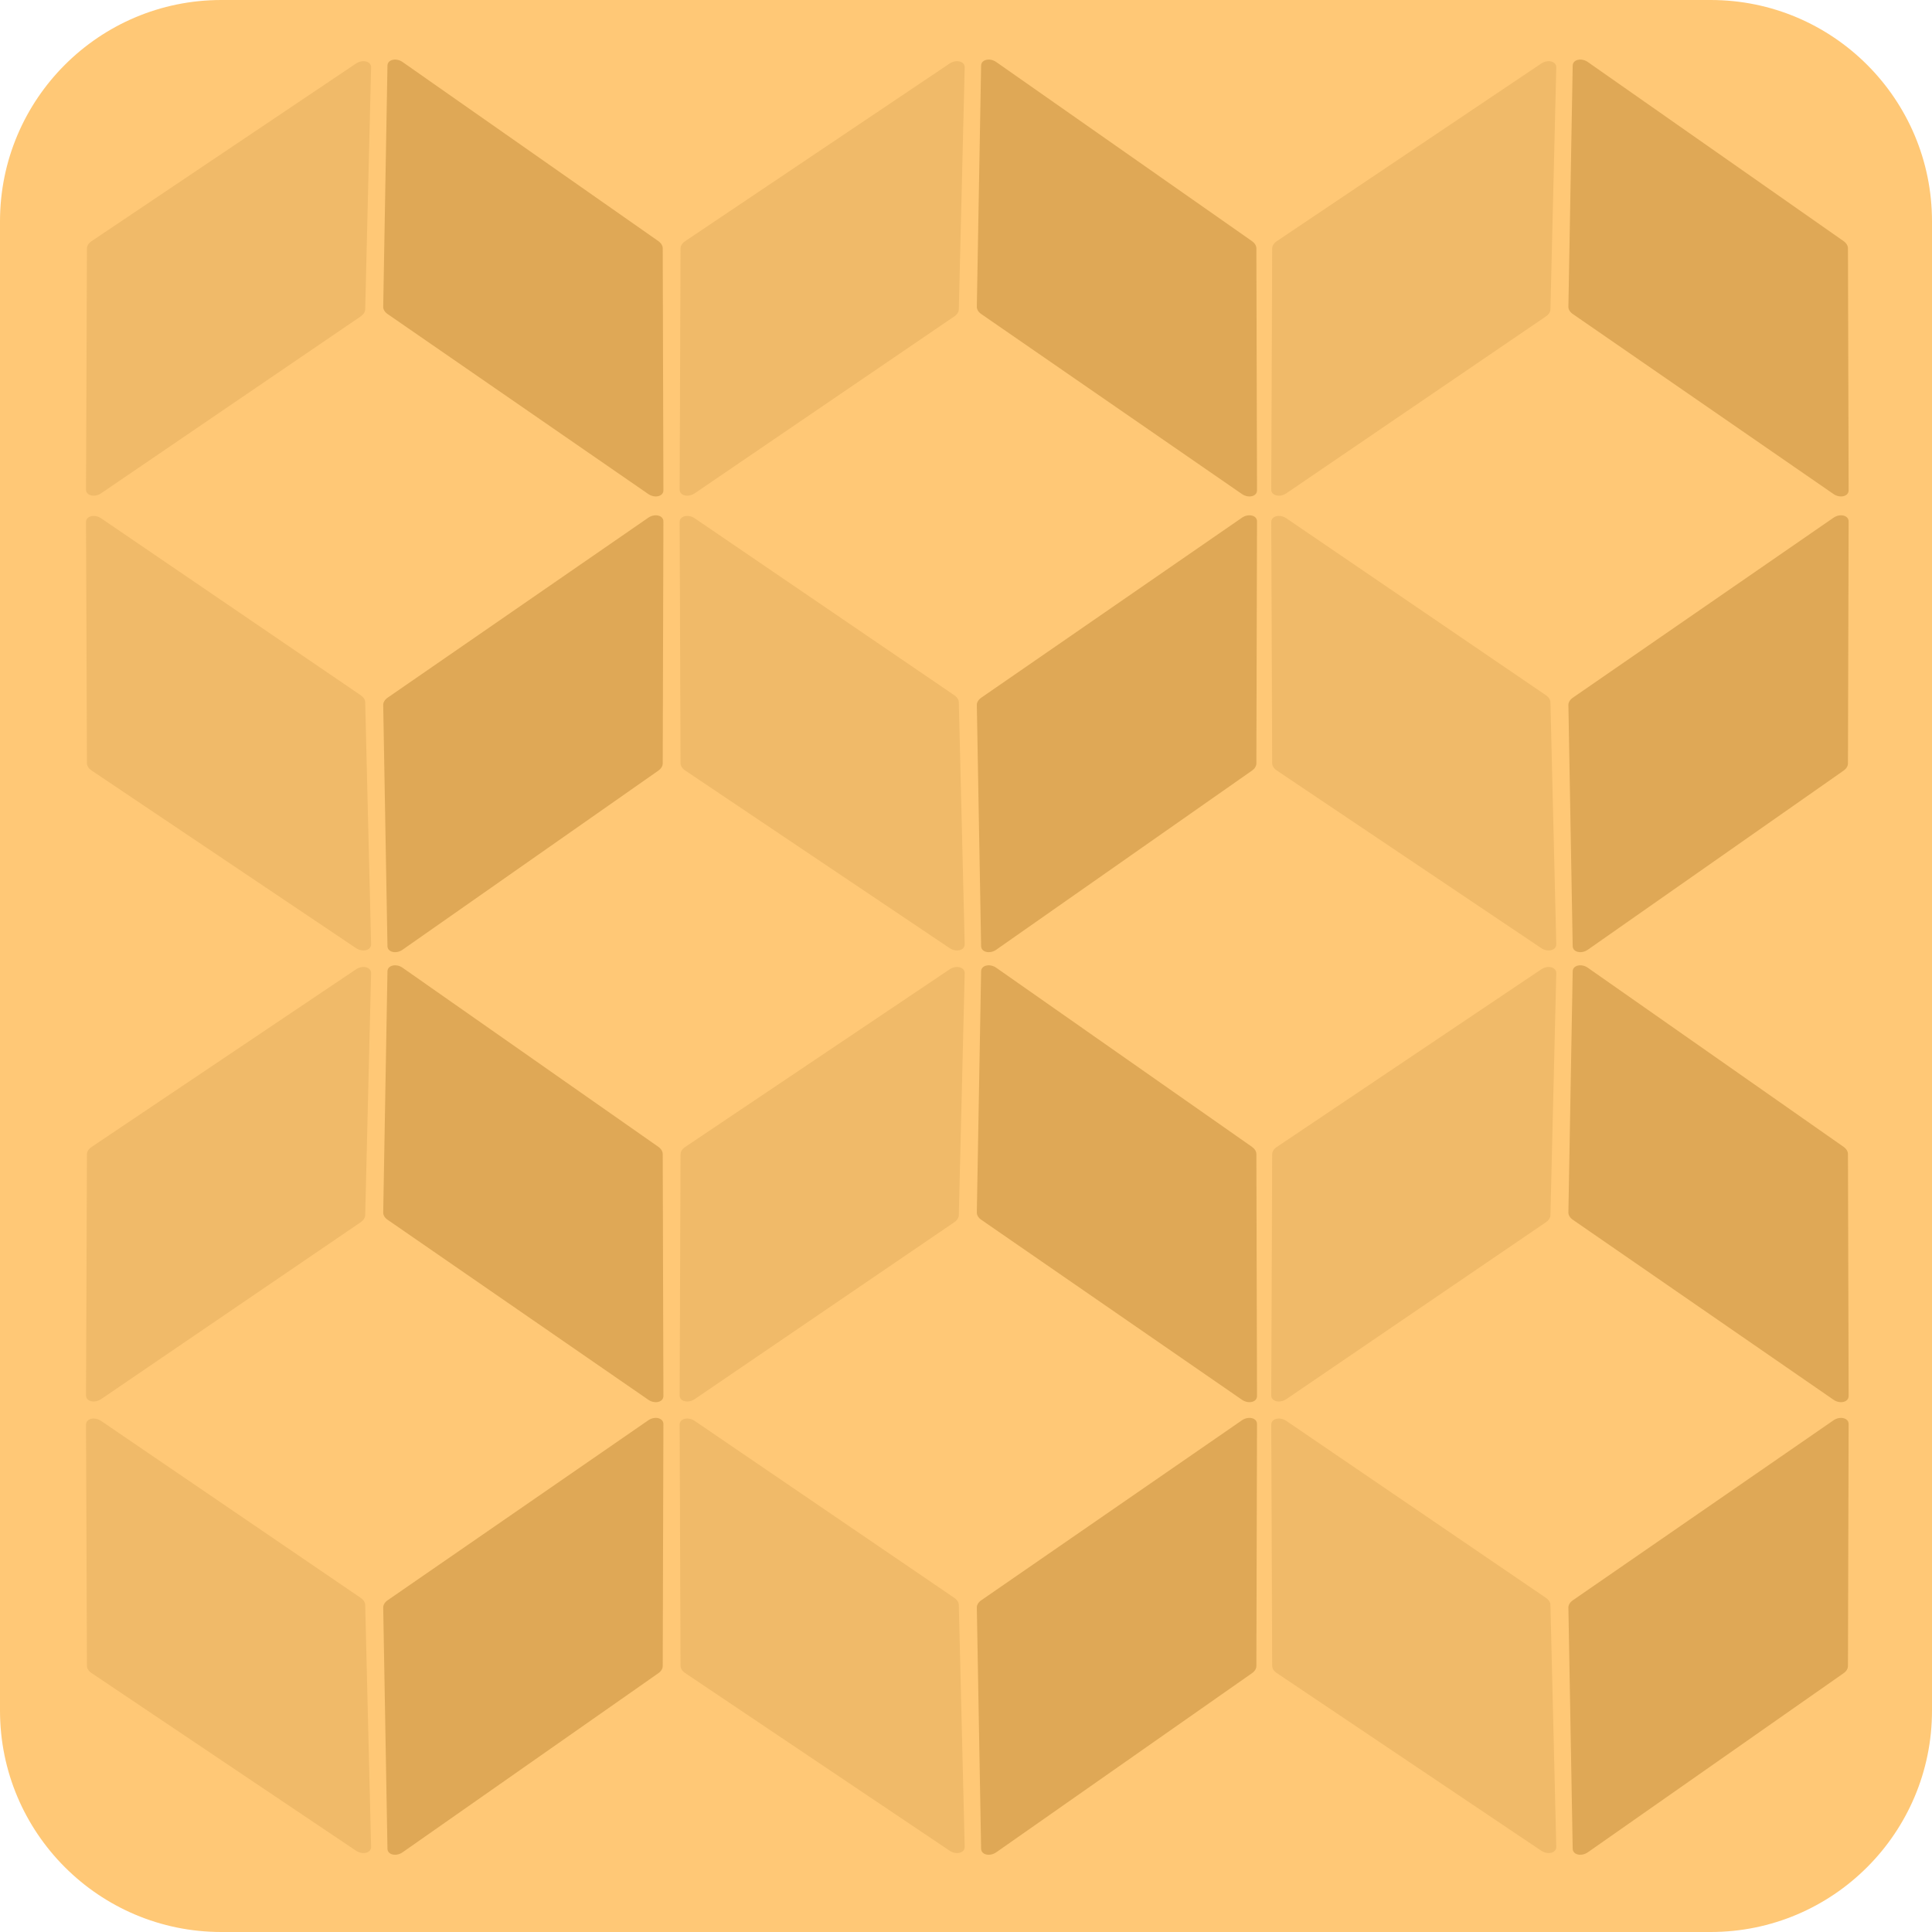<svg width="40" height="40" viewBox="0 0 40 40" fill="none" 
  xmlns="http://www.w3.org/2000/svg">
  <path d="M0 4.583C0 2.052 2.052 0 4.583 0H35.417C37.948 0 40 2.052 40 4.583V35.417C40 37.948 37.948 40 35.417 40H4.583C2.052 40 0 37.948 0 35.417V4.583Z" fill="#FFC876"/>
  <path d="M7.371 19.63L1.893 15.95C1.835 15.911 1.8 15.855 1.8 15.802L1.781 10.807C1.78 10.683 1.959 10.639 2.094 10.731L7.469 14.395C7.525 14.433 7.56 14.487 7.561 14.539L7.683 19.55C7.686 19.676 7.507 19.721 7.371 19.63Z" fill="#F0BA69"/>
  <path d="M7.371 1.315L1.893 4.995C1.835 5.034 1.8 5.09 1.8 5.143L1.781 10.138C1.78 10.262 1.959 10.305 2.094 10.213L7.469 6.55C7.525 6.512 7.56 6.458 7.561 6.406L7.683 1.394C7.686 1.269 7.507 1.224 7.371 1.315Z" fill="#F0BA69"/>
  <path d="M19.661 19.63L14.183 15.95C14.125 15.911 14.09 15.855 14.09 15.802L14.071 10.807C14.07 10.683 14.249 10.639 14.384 10.731L19.759 14.395C19.816 14.433 19.85 14.487 19.851 14.539L19.973 19.55C19.976 19.676 19.797 19.721 19.661 19.63Z" fill="#F0BA69"/>
  <path d="M19.661 1.315L14.183 4.995C14.125 5.034 14.09 5.09 14.09 5.143L14.071 10.138C14.07 10.262 14.249 10.305 14.384 10.213L19.759 6.55C19.816 6.512 19.85 6.458 19.851 6.406L19.973 1.394C19.976 1.269 19.797 1.224 19.661 1.315Z" fill="#F0BA69"/>
  <path d="M31.91 19.63L26.432 15.95C26.374 15.911 26.339 15.855 26.339 15.802L26.32 10.807C26.319 10.683 26.498 10.639 26.633 10.731L32.008 14.395C32.064 14.433 32.099 14.487 32.1 14.539L32.221 19.55C32.224 19.676 32.046 19.721 31.91 19.63Z" fill="#F0BA69"/>
  <path d="M31.91 1.315L26.432 4.995C26.374 5.034 26.339 5.09 26.339 5.143L26.32 10.138C26.319 10.262 26.498 10.305 26.633 10.213L32.008 6.55C32.064 6.512 32.099 6.458 32.1 6.406L32.221 1.394C32.224 1.269 32.046 1.224 31.91 1.315Z" fill="#F0BA69"/>
  <path d="M7.371 20.069L1.893 23.749C1.835 23.788 1.8 23.844 1.8 23.897L1.781 28.892C1.78 29.016 1.959 29.059 2.094 28.967L7.469 25.304C7.525 25.265 7.56 25.211 7.561 25.159L7.683 20.148C7.686 20.023 7.507 19.977 7.371 20.069Z" fill="#F0BA69"/>
  <path d="M7.371 38.317L1.893 34.637C1.835 34.598 1.8 34.543 1.8 34.489L1.781 29.495C1.78 29.37 1.959 29.327 2.094 29.419L7.469 33.083C7.525 33.121 7.56 33.175 7.561 33.227L7.683 38.238C7.686 38.363 7.507 38.409 7.371 38.317Z" fill="#F0BA69"/>
  <path d="M19.661 20.069L14.183 23.749C14.125 23.788 14.09 23.844 14.09 23.897L14.071 28.892C14.07 29.016 14.249 29.059 14.384 28.967L19.759 25.304C19.816 25.265 19.85 25.211 19.851 25.159L19.973 20.148C19.976 20.023 19.797 19.977 19.661 20.069Z" fill="#F0BA69"/>
  <path d="M19.661 38.317L14.183 34.637C14.125 34.598 14.09 34.543 14.09 34.489L14.071 29.495C14.07 29.37 14.249 29.327 14.384 29.419L19.759 33.083C19.816 33.121 19.85 33.175 19.851 33.227L19.973 38.238C19.976 38.363 19.797 38.409 19.661 38.317Z" fill="#F0BA69"/>
  <path d="M31.91 20.069L26.432 23.749C26.374 23.788 26.339 23.844 26.339 23.897L26.32 28.892C26.319 29.016 26.498 29.059 26.633 28.967L32.008 25.304C32.064 25.265 32.099 25.211 32.1 25.159L32.221 20.148C32.224 20.023 32.046 19.977 31.91 20.069Z" fill="#F0BA69"/>
  <path d="M31.91 38.317L26.432 34.637C26.374 34.598 26.339 34.543 26.339 34.489L26.32 29.495C26.319 29.37 26.498 29.327 26.633 29.419L32.008 33.083C32.064 33.121 32.099 33.175 32.1 33.227L32.221 38.238C32.224 38.363 32.046 38.409 31.91 38.317Z" fill="#F0BA69"/>
  <path d="M13.423 10.718L8.025 14.445C7.967 14.485 7.933 14.541 7.934 14.595L8.022 19.59C8.024 19.714 8.202 19.756 8.335 19.663L13.632 15.954C13.688 15.914 13.721 15.859 13.721 15.807L13.735 10.795C13.735 10.669 13.557 10.626 13.423 10.718Z" fill="#DFA856"/>
  <path d="M13.423 10.229L8.025 6.502C7.967 6.463 7.933 6.406 7.934 6.352L8.022 1.357C8.024 1.233 8.202 1.191 8.335 1.284L13.632 4.993C13.688 5.033 13.721 5.088 13.721 5.14L13.735 10.152C13.735 10.278 13.557 10.321 13.423 10.229Z" fill="#DFA856"/>
  <path d="M25.714 10.718L20.316 14.445C20.258 14.485 20.223 14.541 20.224 14.595L20.313 19.59C20.315 19.714 20.493 19.756 20.626 19.663L25.922 15.954C25.978 15.914 26.012 15.859 26.012 15.807L26.025 10.795C26.026 10.669 25.848 10.626 25.714 10.718Z" fill="#DFA856"/>
  <path d="M25.714 10.229L20.316 6.502C20.258 6.463 20.223 6.406 20.224 6.352L20.313 1.357C20.315 1.233 20.493 1.191 20.626 1.284L25.922 4.993C25.978 5.033 26.012 5.088 26.012 5.14L26.025 10.152C26.026 10.278 25.848 10.321 25.714 10.229Z" fill="#DFA856"/>
  <path d="M37.962 10.718L32.564 14.445C32.506 14.485 32.471 14.541 32.472 14.595L32.561 19.59C32.563 19.714 32.741 19.756 32.874 19.663L38.171 15.954C38.227 15.914 38.26 15.859 38.26 15.807L38.274 10.795C38.274 10.669 38.096 10.626 37.962 10.718Z" fill="#DFA856"/>
  <path d="M37.962 10.229L32.564 6.502C32.506 6.463 32.471 6.406 32.472 6.352L32.561 1.357C32.563 1.233 32.741 1.191 32.874 1.284L38.171 4.993C38.227 5.033 38.26 5.088 38.26 5.14L38.274 10.152C38.274 10.278 38.096 10.321 37.962 10.229Z" fill="#DFA856"/>
  <path d="M13.423 28.981L8.025 25.254C7.967 25.215 7.933 25.158 7.934 25.104L8.022 20.109C8.024 19.985 8.202 19.943 8.335 20.036L13.632 23.745C13.688 23.785 13.721 23.84 13.721 23.892L13.735 28.904C13.735 29.03 13.557 29.073 13.423 28.981Z" fill="#DFA856"/>
  <path d="M13.423 29.405L8.025 33.132C7.967 33.172 7.933 33.228 7.934 33.282L8.022 38.277C8.024 38.402 8.202 38.443 8.335 38.35L13.632 34.641C13.688 34.602 13.721 34.547 13.721 34.494L13.735 29.482C13.735 29.357 13.557 29.313 13.423 29.405Z" fill="#DFA856"/>
  <path d="M25.714 28.981L20.316 25.254C20.258 25.215 20.223 25.158 20.224 25.104L20.313 20.109C20.315 19.985 20.493 19.943 20.626 20.036L25.922 23.745C25.978 23.785 26.012 23.84 26.012 23.892L26.025 28.904C26.026 29.03 25.848 29.073 25.714 28.981Z" fill="#DFA856"/>
  <path d="M25.714 29.405L20.316 33.132C20.258 33.172 20.223 33.228 20.224 33.282L20.313 38.277C20.315 38.402 20.493 38.443 20.626 38.35L25.922 34.641C25.978 34.602 26.012 34.547 26.012 34.494L26.025 29.482C26.026 29.357 25.848 29.313 25.714 29.405Z" fill="#DFA856"/>
  <path d="M37.962 28.981L32.564 25.254C32.506 25.215 32.471 25.158 32.472 25.104L32.561 20.109C32.563 19.985 32.741 19.943 32.874 20.036L38.171 23.745C38.227 23.785 38.26 23.84 38.26 23.892L38.274 28.904C38.274 29.03 38.096 29.073 37.962 28.981Z" fill="#DFA856"/>
  <path d="M37.962 29.405L32.564 33.132C32.506 33.172 32.471 33.228 32.472 33.282L32.561 38.277C32.563 38.402 32.741 38.443 32.874 38.35L38.171 34.641C38.227 34.602 38.26 34.547 38.26 34.494L38.274 29.482C38.274 29.357 38.096 29.313 37.962 29.405Z" fill="#DFA856"/>
</svg>

